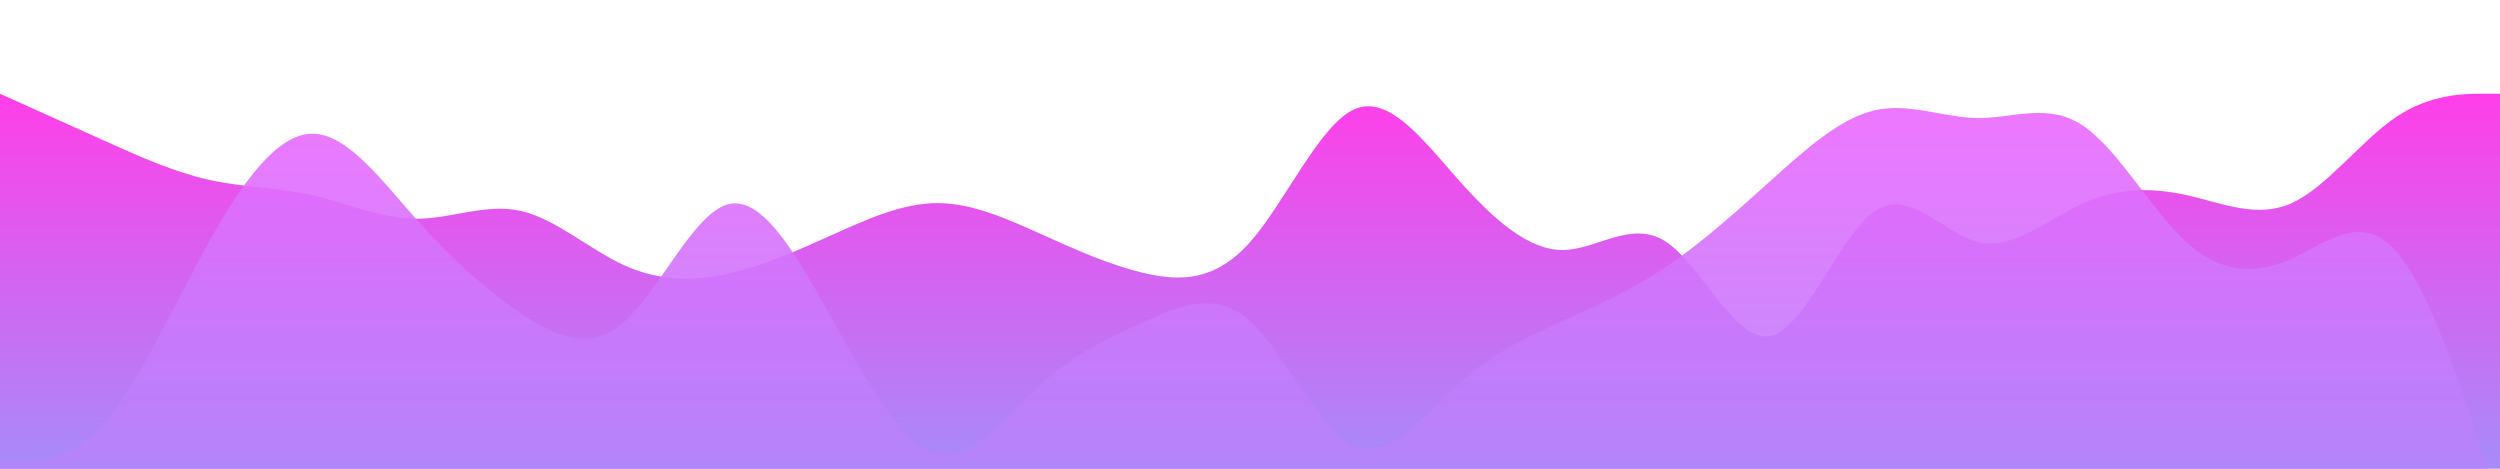 <svg id="wave" style="transform:rotate(0deg); transition: 0.3s" viewBox="0 0 1440 270" version="1.1" xmlns="http://www.w3.org/2000/svg"><defs><linearGradient id="sw-gradient-0" x1="0" x2="0" y1="1" y2="0"><stop stop-color="rgba(167, 139, 250, 1)" offset="0%"></stop><stop stop-color="rgba(255, 61.986, 232.331, 1)" offset="100%"></stop></linearGradient></defs><path style="transform:translate(0, 0px); opacity:1" fill="url(#sw-gradient-0)" d="M0,54L10,58.5C20,63,40,72,60,81C80,90,100,99,120,103.5C140,108,160,108,180,112.5C200,117,220,126,240,126C260,126,280,117,300,121.5C320,126,340,144,360,153C380,162,400,162,420,157.5C440,153,460,144,480,135C500,126,520,117,540,117C560,117,580,126,600,135C620,144,640,153,660,157.5C680,162,700,162,720,139.5C740,117,760,72,780,63C800,54,820,81,840,103.5C860,126,880,144,900,144C920,144,940,126,960,139.5C980,153,1000,198,1020,193.5C1040,189,1060,135,1080,121.5C1100,108,1120,135,1140,139.5C1160,144,1180,126,1200,117C1220,108,1240,108,1260,112.5C1280,117,1300,126,1320,117C1340,108,1360,81,1380,67.5C1400,54,1420,54,1430,54L1440,54L1440,270L1430,270C1420,270,1400,270,1380,270C1360,270,1340,270,1320,270C1300,270,1280,270,1260,270C1240,270,1220,270,1200,270C1180,270,1160,270,1140,270C1120,270,1100,270,1080,270C1060,270,1040,270,1020,270C1000,270,980,270,960,270C940,270,920,270,900,270C880,270,860,270,840,270C820,270,800,270,780,270C760,270,740,270,720,270C700,270,680,270,660,270C640,270,620,270,600,270C580,270,560,270,540,270C520,270,500,270,480,270C460,270,440,270,420,270C400,270,380,270,360,270C340,270,320,270,300,270C280,270,260,270,240,270C220,270,200,270,180,270C160,270,140,270,120,270C100,270,80,270,60,270C40,270,20,270,10,270L0,270Z"></path><defs><linearGradient id="sw-gradient-1" x1="0" x2="0" y1="1" y2="0"><stop stop-color="rgba(167, 139, 250, 1)" offset="0%"></stop><stop stop-color="rgba(236.894, 103.742, 255, 1)" offset="100%"></stop></linearGradient></defs><path style="transform:translate(0, 50px); opacity:0.9" fill="url(#sw-gradient-1)" d="M0,216L10,216C20,216,40,216,60,193.5C80,171,100,126,120,90C140,54,160,27,180,27C200,27,220,54,240,76.5C260,99,280,117,300,130.5C320,144,340,153,360,135C380,117,400,72,420,67.5C440,63,460,99,480,135C500,171,520,207,540,211.5C560,216,580,189,600,171C620,153,640,144,660,135C680,126,700,117,720,135C740,153,760,198,780,207C800,216,820,189,840,171C860,153,880,144,900,135C920,126,940,117,960,103.5C980,90,1000,72,1020,54C1040,36,1060,18,1080,13.5C1100,9,1120,18,1140,18C1160,18,1180,9,1200,22.5C1220,36,1240,72,1260,90C1280,108,1300,108,1320,99C1340,90,1360,72,1380,94.5C1400,117,1420,180,1430,211.5L1440,243L1440,270L1430,270C1420,270,1400,270,1380,270C1360,270,1340,270,1320,270C1300,270,1280,270,1260,270C1240,270,1220,270,1200,270C1180,270,1160,270,1140,270C1120,270,1100,270,1080,270C1060,270,1040,270,1020,270C1000,270,980,270,960,270C940,270,920,270,900,270C880,270,860,270,840,270C820,270,800,270,780,270C760,270,740,270,720,270C700,270,680,270,660,270C640,270,620,270,600,270C580,270,560,270,540,270C520,270,500,270,480,270C460,270,440,270,420,270C400,270,380,270,360,270C340,270,320,270,300,270C280,270,260,270,240,270C220,270,200,270,180,270C160,270,140,270,120,270C100,270,80,270,60,270C40,270,20,270,10,270L0,270Z"></path></svg>
